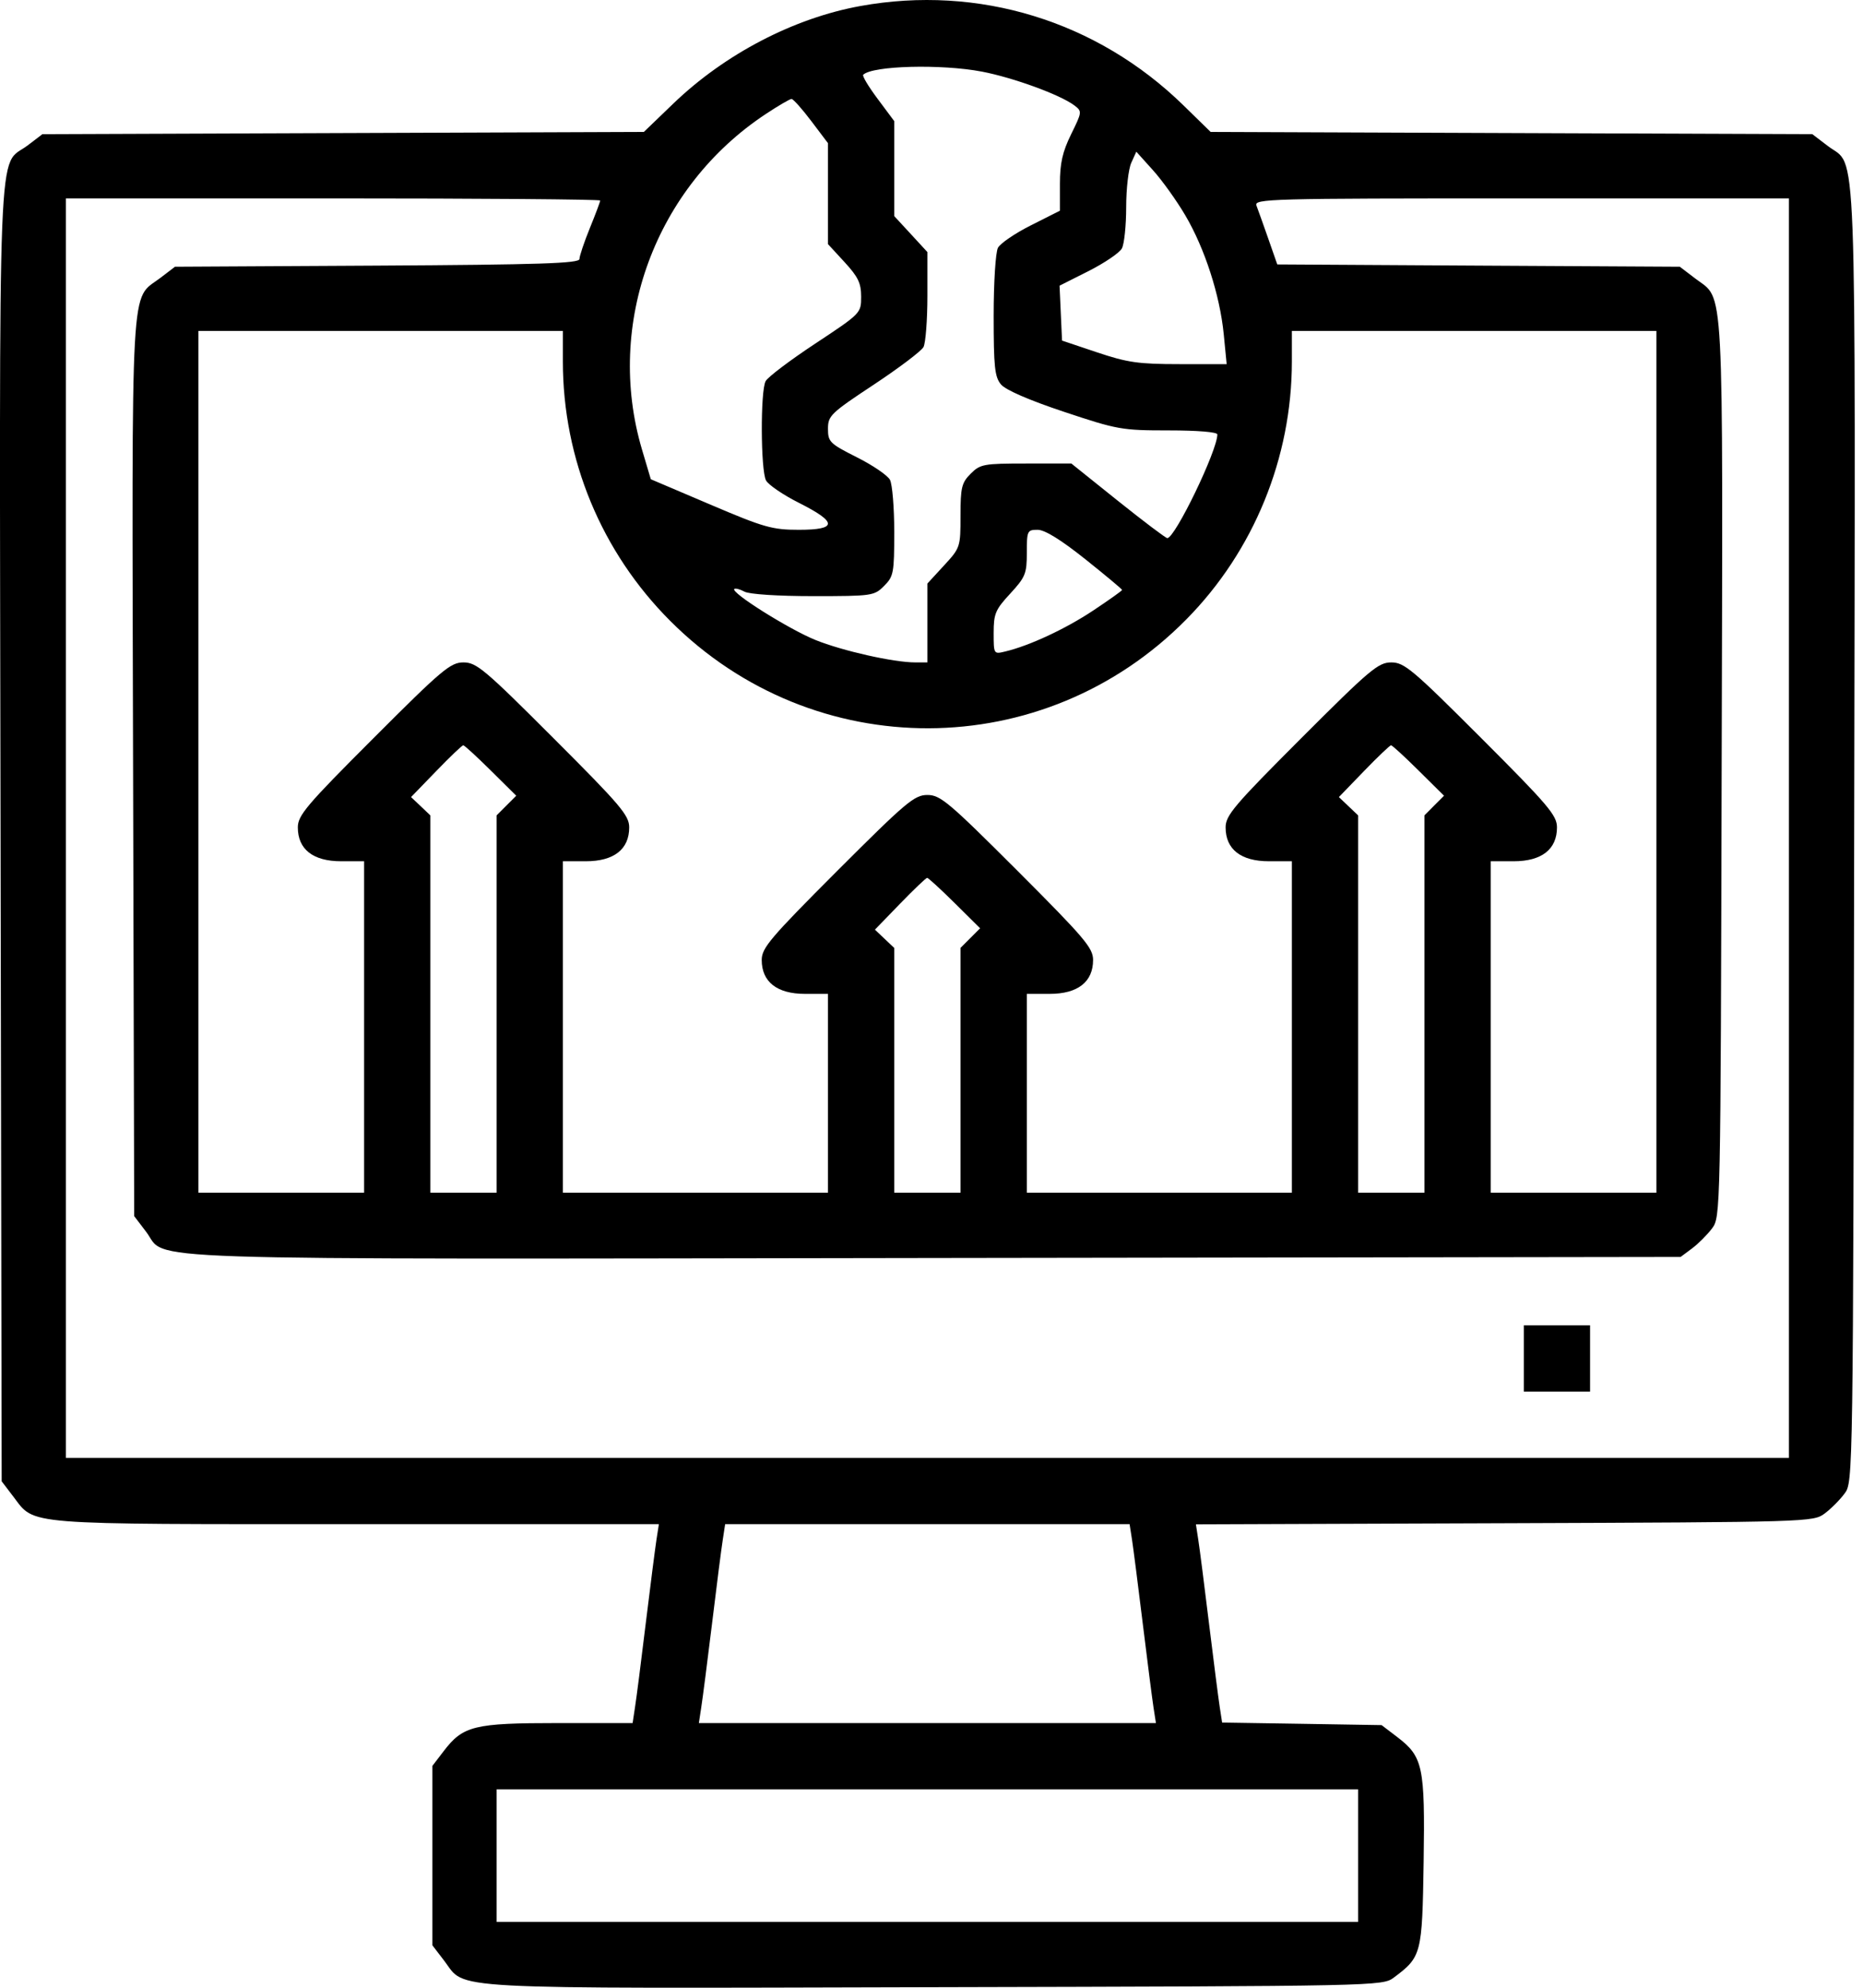 <svg width="30" height="32" viewBox="0 0 30 32" fill="none" xmlns="http://www.w3.org/2000/svg">
<path fill-rule="evenodd" clip-rule="evenodd" d="M13.855 0.097C12.783 0.291 11.673 0.869 10.843 1.667L10.368 2.124L5.526 2.142L0.683 2.16L0.448 2.339C-0.047 2.716 -0.01 1.79 0.009 13.415L0.027 23.847L0.219 24.099C0.567 24.556 0.333 24.537 5.733 24.537H10.61L10.571 24.787C10.55 24.925 10.472 25.532 10.398 26.138C10.325 26.743 10.247 27.351 10.225 27.488L10.187 27.739H8.985C7.632 27.739 7.456 27.782 7.143 28.193L6.963 28.428V29.873V31.317L7.156 31.569C7.512 32.037 7.022 32.011 15.029 31.991C22.215 31.974 22.262 31.973 22.445 31.836C22.891 31.503 22.902 31.461 22.925 29.975C22.948 28.436 22.915 28.281 22.5 27.964L22.248 27.772L20.964 27.751L19.68 27.731L19.642 27.485C19.621 27.349 19.543 26.743 19.469 26.138C19.395 25.532 19.318 24.925 19.296 24.788L19.258 24.54L24.228 24.522C29.129 24.504 29.2 24.502 29.382 24.366C29.483 24.291 29.628 24.146 29.703 24.044C29.841 23.86 29.841 23.847 29.858 13.426C29.877 1.887 29.909 2.712 29.436 2.352L29.184 2.16L24.34 2.142L19.495 2.124L19.055 1.694C17.665 0.338 15.758 -0.248 13.855 0.097ZM15.812 1.153C16.318 1.25 17.071 1.525 17.299 1.696C17.427 1.793 17.426 1.8 17.248 2.162C17.109 2.446 17.068 2.627 17.068 2.961V3.392L16.604 3.626C16.348 3.754 16.108 3.918 16.07 3.989C16.032 4.062 16.001 4.543 16.001 5.083C16.001 5.903 16.018 6.068 16.118 6.188C16.191 6.277 16.568 6.441 17.132 6.629C17.993 6.916 18.062 6.929 18.816 6.929C19.284 6.929 19.603 6.955 19.603 6.994C19.603 7.254 18.922 8.663 18.797 8.663C18.772 8.663 18.415 8.393 18.002 8.063L17.252 7.462H16.523C15.839 7.462 15.785 7.472 15.631 7.626C15.486 7.771 15.467 7.847 15.467 8.302C15.467 8.807 15.464 8.819 15.201 9.104L14.934 9.394V10.029V10.664H14.739C14.391 10.664 13.567 10.479 13.129 10.302C12.705 10.13 11.766 9.541 11.824 9.482C11.841 9.466 11.915 9.485 11.989 9.525C12.068 9.567 12.527 9.597 13.098 9.597C14.044 9.597 14.078 9.592 14.236 9.433C14.39 9.28 14.4 9.224 14.4 8.561C14.4 8.172 14.369 7.795 14.331 7.724C14.293 7.653 14.053 7.489 13.797 7.361C13.362 7.142 13.333 7.113 13.333 6.904C13.333 6.693 13.375 6.652 14.071 6.192C14.476 5.924 14.836 5.652 14.871 5.587C14.905 5.523 14.934 5.152 14.934 4.764V4.058L14.667 3.768L14.4 3.479V2.715V1.95L14.134 1.593C13.987 1.397 13.882 1.222 13.9 1.204C14.046 1.057 15.157 1.028 15.812 1.153ZM13.064 1.949L13.333 2.305V3.118V3.93L13.6 4.22C13.818 4.457 13.867 4.557 13.867 4.776C13.867 5.042 13.864 5.045 13.129 5.531C12.723 5.799 12.363 6.071 12.329 6.136C12.243 6.295 12.249 7.572 12.335 7.734C12.373 7.805 12.613 7.969 12.869 8.097C13.488 8.409 13.486 8.529 12.863 8.529C12.436 8.529 12.304 8.492 11.436 8.122L10.48 7.715L10.338 7.237C9.739 5.216 10.552 3.011 12.332 1.835C12.533 1.702 12.72 1.593 12.746 1.593C12.773 1.593 12.916 1.753 13.064 1.949ZM19.087 3.467C19.4 3.998 19.644 4.751 19.706 5.381L19.753 5.862H18.991C18.331 5.862 18.154 5.836 17.665 5.672L17.102 5.483L17.082 5.041L17.062 4.599L17.529 4.364C17.786 4.234 18.028 4.07 18.066 3.999C18.104 3.928 18.135 3.629 18.135 3.335C18.135 3.04 18.172 2.719 18.217 2.621L18.298 2.442L18.567 2.741C18.715 2.905 18.949 3.232 19.087 3.467ZM9.665 3.228C9.665 3.247 9.59 3.448 9.498 3.673C9.406 3.899 9.331 4.123 9.331 4.17C9.331 4.24 8.693 4.261 6.074 4.276L2.818 4.294L2.582 4.474C2.093 4.847 2.124 4.292 2.143 12.348L2.161 19.578L2.353 19.83C2.715 20.304 1.722 20.271 15.028 20.252L27.063 20.235L27.247 20.098C27.349 20.022 27.493 19.877 27.569 19.776C27.706 19.593 27.707 19.546 27.724 12.36C27.744 4.352 27.77 4.843 27.302 4.486L27.05 4.294L23.809 4.276L20.568 4.257L20.423 3.842C20.343 3.614 20.258 3.375 20.233 3.31C20.191 3.2 20.421 3.194 24.498 3.194H28.807V13.332V23.47H14.934H1.061V13.332V3.194H5.363C7.729 3.194 9.665 3.209 9.665 3.228ZM9.064 5.819C9.064 7.391 9.684 8.888 10.796 9.999C13.107 12.31 16.809 12.298 19.104 9.971C20.189 8.872 20.803 7.37 20.803 5.819V5.328H23.738H26.673V12.265V19.201H25.339H24.005V16.533V13.865H24.375C24.826 13.865 25.072 13.673 25.072 13.32C25.072 13.127 24.936 12.966 23.853 11.883C22.744 10.774 22.613 10.664 22.404 10.664C22.195 10.664 22.064 10.774 20.955 11.883C19.872 12.966 19.736 13.127 19.736 13.32C19.736 13.673 19.982 13.865 20.433 13.865H20.803V16.533V19.201H18.669H16.535V17.6V16H16.904C17.356 16 17.602 15.807 17.602 15.454C17.602 15.261 17.466 15.101 16.383 14.017C15.274 12.909 15.142 12.798 14.934 12.798C14.725 12.798 14.594 12.909 13.485 14.017C12.402 15.101 12.266 15.261 12.266 15.454C12.266 15.807 12.512 16 12.963 16H13.333V17.6V19.201H11.199H9.064V16.533V13.865H9.434C9.886 13.865 10.132 13.673 10.132 13.32C10.132 13.127 9.996 12.966 8.912 11.883C7.804 10.774 7.672 10.664 7.464 10.664C7.255 10.664 7.123 10.774 6.015 11.883C4.931 12.966 4.796 13.127 4.796 13.32C4.796 13.673 5.041 13.865 5.493 13.865H5.863V16.533V19.201H4.529H3.195V12.265V5.328H6.13H9.064V5.819ZM17.476 9.002C17.802 9.262 18.069 9.485 18.069 9.497C18.069 9.51 17.859 9.659 17.603 9.829C17.158 10.125 16.574 10.397 16.184 10.489C16.002 10.533 16.001 10.53 16.001 10.189C16.001 9.88 16.028 9.815 16.268 9.556C16.512 9.291 16.535 9.235 16.535 8.898C16.535 8.545 16.542 8.529 16.709 8.529C16.824 8.529 17.082 8.688 17.476 9.002ZM7.903 12.404L8.313 12.81L8.155 12.968L7.997 13.126V16.163V19.201H7.464H6.93V16.164V13.127L6.775 12.979L6.619 12.832L7.023 12.415C7.245 12.185 7.441 11.998 7.46 11.998C7.478 11.998 7.678 12.181 7.903 12.404ZM22.843 12.404L23.253 12.81L23.095 12.968L22.938 13.126V16.163V19.201H22.404H21.87V16.164V13.127L21.715 12.979L21.56 12.832L21.963 12.415C22.185 12.185 22.382 11.998 22.4 11.998C22.419 11.998 22.618 12.181 22.843 12.404ZM15.373 14.538L15.783 14.944L15.625 15.102L15.467 15.26V17.231V19.201H14.934H14.4V17.231V15.261L14.245 15.114L14.089 14.966L14.493 14.549C14.715 14.32 14.912 14.132 14.93 14.132C14.948 14.132 15.148 14.315 15.373 14.538ZM24.538 21.869V22.403H25.072H25.605V21.869V21.335H25.072H24.538V21.869ZM18.229 24.787C18.25 24.925 18.328 25.532 18.402 26.138C18.476 26.743 18.554 27.351 18.575 27.488L18.614 27.739H14.934H11.254L11.292 27.488C11.314 27.351 11.392 26.743 11.466 26.138C11.539 25.532 11.617 24.925 11.639 24.787L11.677 24.537H14.934H18.19L18.229 24.787ZM21.87 29.873V30.94H14.934H7.997V29.873V28.806H14.934H21.87V29.873Z" fill="black"/>
</svg>
